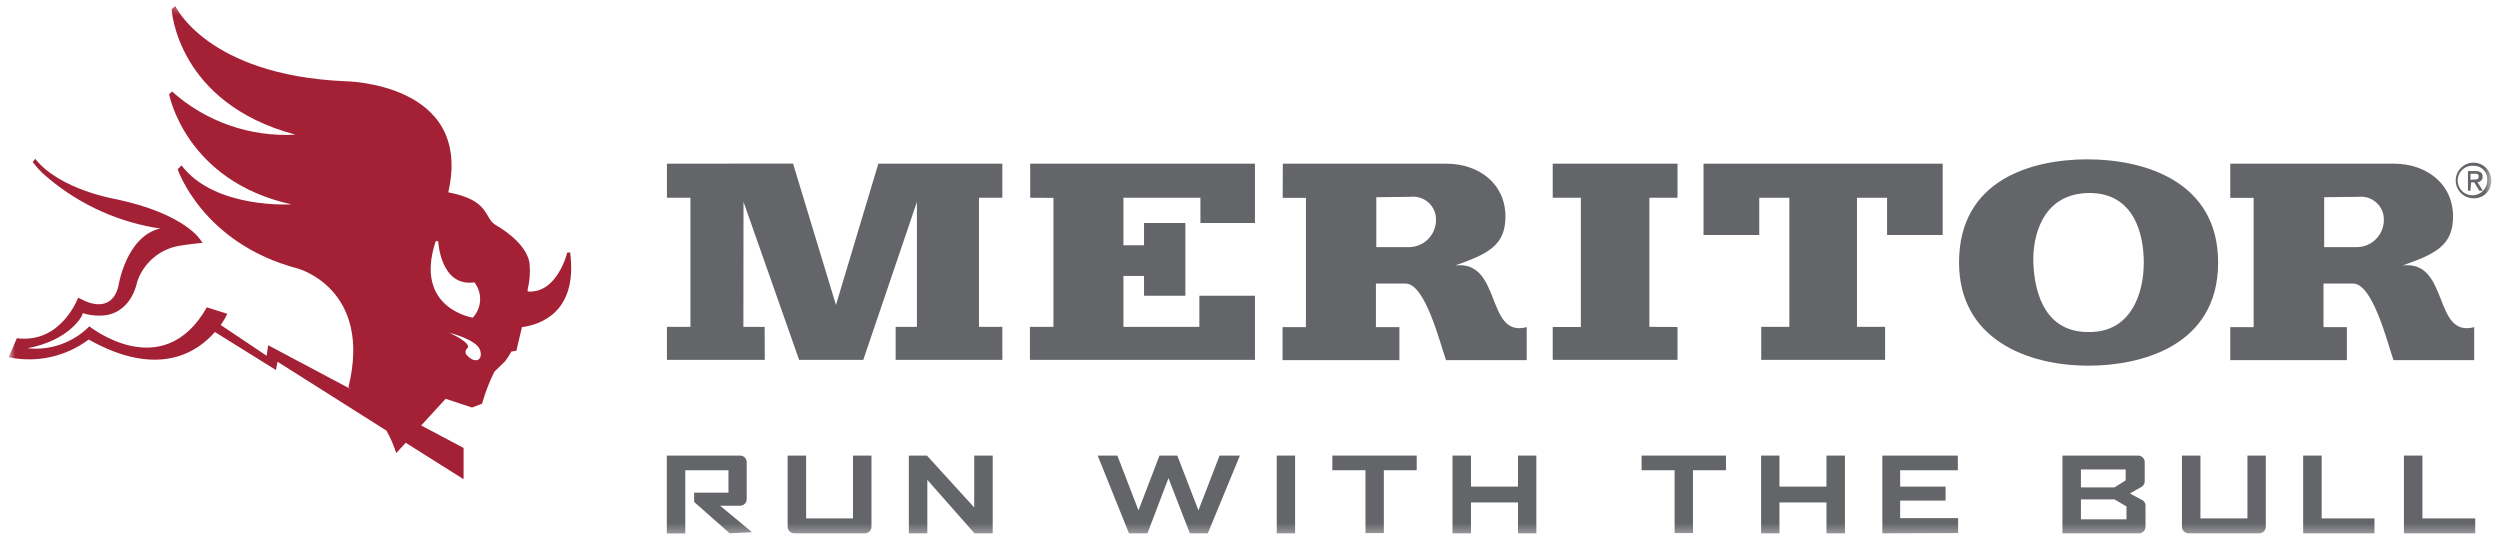 <svg width="246" height="53" viewBox="0 0 246 53" fill="none" xmlns="http://www.w3.org/2000/svg">
<g id="Clip path group">
<mask id="mask0_160_94" style="mask-type:luminance" maskUnits="userSpaceOnUse" x="0" y="0" width="246" height="53">
<g id="clip0_5_745">
<path id="Vector" d="M245.148 0.333H0.852V52.668H245.148V0.333Z" fill="white"/>
</g>
</mask>
<g mask="url(#mask0_160_94)">
<g id="Group">
<path id="Vector_2" d="M46.512 31.254C46.512 31.254 40.678 30.358 42.874 23.733H43.121C43.121 23.733 43.316 28.253 46.681 27.786C47.074 28.291 47.273 28.919 47.242 29.558C47.211 30.197 46.952 30.803 46.512 31.267M45.889 34.891C45.823 34.795 45.796 34.678 45.813 34.562C45.83 34.447 45.89 34.342 45.98 34.268C45.98 34.268 46.63 33.891 44.226 32.748C44.226 32.748 46.954 33.411 47.253 34.489C47.552 35.567 46.63 35.788 45.889 34.891ZM56.076 24.85H55.816C55.816 24.85 54.841 28.916 51.918 28.682C51.918 28.682 51.918 28.565 51.918 28.5C52.121 27.672 52.187 26.816 52.113 25.967C51.918 24.279 49.969 22.824 48.786 22.148C47.604 21.473 48.267 19.706 44.109 18.926C46.603 8.054 33.856 7.989 33.856 7.989C20.356 7.365 17.25 0.597 17.25 0.597L16.887 0.909C16.887 0.909 17.367 10.132 29.075 13.25C26.87 13.375 24.662 13.065 22.577 12.336C20.492 11.607 18.572 10.474 16.926 9.002L16.64 9.275C16.64 9.275 18.225 17.796 28.672 20.108C28.672 20.108 21.136 20.589 17.861 16.276L17.484 16.653C17.484 16.653 19.901 23.941 29.296 26.422C29.296 26.422 36.676 28.396 34.285 38.113L34.506 38.282L26.385 33.969L26.242 35.009L21.72 31.982C21.968 31.633 22.185 31.264 22.37 30.878L20.356 30.241C16.003 37.892 8.792 32.112 8.792 32.112C8.002 32.904 7.045 33.51 5.99 33.883C4.935 34.256 3.81 34.388 2.697 34.268C6.868 33.488 8.051 31.085 8.051 31.085L8.142 30.813C8.68 30.982 9.241 31.065 9.805 31.059C12.95 31.059 13.495 27.734 13.495 27.734C13.8 26.823 14.346 26.012 15.076 25.387C15.806 24.762 16.693 24.348 17.64 24.187C18.173 24.083 19.94 23.889 19.94 23.889L19.758 23.655C19.758 23.655 18.277 21.057 11.429 19.602C11.429 19.602 5.881 18.693 3.464 15.627L3.217 15.952C3.511 16.334 3.832 16.694 4.179 17.03C7.272 19.814 11.085 21.673 15.184 22.395L15.782 22.473C12.378 23.265 11.65 28.162 11.65 28.162C10.948 30.994 8.311 29.591 8.311 29.591L7.687 29.293C7.687 29.293 6.037 33.839 1.658 33.281L0.852 35.151C2.213 35.438 3.62 35.431 4.977 35.131C6.335 34.831 7.613 34.244 8.727 33.411C15.522 37.23 19.369 34.71 21.148 32.67L27.152 36.411L27.307 35.593L38.028 42.374C38.422 43.075 38.745 43.815 38.989 44.582L39.925 43.569L45.616 47.154V44.076L41.445 41.867L42.861 40.321L43.849 39.243L46.447 40.1L47.435 39.724C47.74 38.641 48.144 37.588 48.644 36.58L49.709 35.541C49.935 35.24 50.139 34.923 50.319 34.593L50.813 34.515L51.359 32.19C53.061 31.969 56.882 30.813 56.102 24.837" fill="#A32035"/>
<path id="Vector_3" d="M71.798 52.48L68.303 49.389V48.479H71.681V46.271H67.432V52.493H65.613V44.829H72.786C72.88 44.823 72.975 44.837 73.062 44.871C73.151 44.906 73.23 44.958 73.296 45.026C73.361 45.094 73.412 45.176 73.442 45.265C73.473 45.355 73.484 45.45 73.474 45.544V49.064C73.482 49.157 73.469 49.25 73.438 49.338C73.406 49.426 73.356 49.506 73.29 49.572C73.225 49.639 73.146 49.691 73.059 49.724C72.972 49.757 72.879 49.771 72.786 49.765H70.862L73.994 52.364L71.798 52.48Z" fill="#636569"/>
<path id="Vector_4" d="M85.065 52.48H78.204C78.108 52.486 78.012 52.472 77.922 52.437C77.833 52.402 77.752 52.348 77.685 52.279C77.618 52.21 77.567 52.127 77.536 52.036C77.504 51.945 77.493 51.849 77.502 51.753V44.829H79.321V51.013H83.934V44.829H85.753V51.753C85.763 51.848 85.752 51.943 85.721 52.033C85.69 52.123 85.641 52.205 85.575 52.274C85.51 52.343 85.43 52.397 85.343 52.433C85.254 52.468 85.16 52.485 85.065 52.48Z" fill="#636569"/>
<path id="Vector_5" d="M95.888 52.48L91.25 47.219V52.48H89.431V44.829H91.211L95.863 49.934V44.829H97.682V52.48H95.888Z" fill="#636569"/>
<path id="Vector_6" d="M118.848 52.48H117.081L114.976 47.051L112.91 52.48H111.091L108.012 44.829H109.948L112.027 50.22L114.093 44.829H115.847L117.926 50.22L120.005 44.829H122.006L118.848 52.48Z" fill="#636569"/>
<path id="Vector_7" d="M125.631 52.48V44.829H127.437V52.48H125.631Z" fill="#636569"/>
<path id="Vector_8" d="M136.169 46.271V52.454H134.363V46.271H131.102V44.829H139.404V46.271H136.169Z" fill="#636569"/>
<path id="Vector_9" d="M149.371 52.48V49.441H144.745V52.48H142.926V44.829H144.745V47.882H149.371V44.829H151.177V52.48H149.371Z" fill="#636569"/>
<path id="Vector_10" d="M166.588 46.271V52.454H164.781V46.271H161.533V44.829H169.836V46.271H166.588Z" fill="#636569"/>
<path id="Vector_11" d="M179.724 52.48V49.441H175.098V52.48H173.292V44.829H175.098V47.882H179.724V44.829H181.543V52.48H179.724Z" fill="#636569"/>
<path id="Vector_12" d="M185.221 52.48V44.829H192.653V46.271H186.975V47.882H191.445V49.259H186.975V50.986H192.679V52.454L185.221 52.48Z" fill="#636569"/>
<path id="Vector_13" d="M210.364 52.481H202.944V44.829H210.364C210.457 44.825 210.55 44.841 210.636 44.876C210.723 44.911 210.801 44.964 210.865 45.032C210.929 45.1 210.978 45.181 211.008 45.269C211.038 45.357 211.049 45.451 211.039 45.544V47.297C211.05 47.436 211.017 47.575 210.945 47.694C210.872 47.813 210.764 47.906 210.636 47.96L209.584 48.558L210.714 49.168C210.842 49.216 210.95 49.304 211.023 49.419C211.095 49.533 211.129 49.669 211.117 49.805V51.753C211.128 51.854 211.116 51.955 211.081 52.05C211.047 52.145 210.991 52.231 210.918 52.302C210.846 52.372 210.758 52.425 210.662 52.456C210.566 52.487 210.463 52.495 210.364 52.481ZM209.168 46.193H204.763V47.96H208.064L209.168 47.272V46.193ZM209.246 49.83L208.064 49.142H204.763V51.104H209.246V49.83Z" fill="#636569"/>
<path id="Vector_14" d="M222.266 52.48H215.405C215.309 52.486 215.213 52.472 215.123 52.437C215.033 52.402 214.952 52.348 214.886 52.279C214.819 52.21 214.768 52.127 214.736 52.036C214.705 51.945 214.694 51.849 214.703 51.753V44.829H216.523V51.013H221.148V44.829H222.955V51.753C222.964 51.848 222.953 51.943 222.922 52.033C222.891 52.123 222.841 52.205 222.776 52.274C222.711 52.343 222.632 52.397 222.543 52.433C222.455 52.468 222.361 52.485 222.266 52.48Z" fill="#636569"/>
<path id="Vector_15" d="M226.631 52.48V44.829H228.451V51.013H233.648V52.48H226.631Z" fill="#636569"/>
<path id="Vector_16" d="M236.546 52.48V44.829H238.365V51.013H243.563V52.48H236.546Z" fill="#636569"/>
<path id="Vector_17" d="M243.446 19.511C243.097 19.521 242.753 19.427 242.457 19.241C242.162 19.055 241.929 18.784 241.788 18.465C241.648 18.146 241.605 17.792 241.667 17.448C241.729 17.105 241.892 16.787 242.135 16.537C242.378 16.286 242.69 16.114 243.032 16.042C243.373 15.97 243.729 16.002 244.052 16.133C244.376 16.264 244.653 16.488 244.848 16.778C245.043 17.067 245.148 17.408 245.148 17.757C245.156 17.985 245.119 18.213 245.037 18.426C244.955 18.64 244.831 18.834 244.672 18.998C244.513 19.162 244.322 19.292 244.111 19.38C243.9 19.469 243.674 19.513 243.446 19.511ZM243.446 16.315C243.152 16.284 242.857 16.342 242.598 16.482C242.338 16.622 242.128 16.838 241.994 17.1C241.859 17.362 241.808 17.659 241.847 17.951C241.885 18.243 242.011 18.517 242.208 18.736C242.406 18.955 242.665 19.109 242.951 19.177C243.238 19.245 243.538 19.225 243.813 19.119C244.088 19.013 244.325 18.826 244.491 18.583C244.657 18.34 244.746 18.052 244.745 17.757C244.765 17.575 244.746 17.391 244.69 17.216C244.634 17.042 244.541 16.881 244.419 16.745C244.296 16.609 244.146 16.5 243.978 16.426C243.81 16.352 243.629 16.314 243.446 16.315ZM243.095 18.77H242.848V16.835H243.575C244.043 16.835 244.29 16.991 244.29 17.38C244.295 17.45 244.286 17.519 244.263 17.585C244.24 17.65 244.204 17.71 244.156 17.76C244.108 17.81 244.05 17.85 243.986 17.876C243.922 17.903 243.853 17.915 243.783 17.913L244.316 18.77H243.965L243.459 17.939H243.16L243.095 18.77ZM243.459 17.666C243.692 17.666 243.9 17.666 243.9 17.367C243.9 17.069 243.679 17.095 243.484 17.095H243.095V17.692L243.459 17.666Z" fill="#636569"/>
<path id="Vector_18" fill-rule="evenodd" clip-rule="evenodd" d="M205.634 18.991C200.969 18.991 199.968 23.252 200.085 25.954C200.228 29.098 201.385 32.761 205.634 32.67C209.532 32.67 210.948 29.137 210.948 25.824C210.948 23.148 210.064 19.017 205.634 18.991ZM205.4 15.679C211.065 15.679 218.264 17.874 218.264 25.824C218.264 34.177 210.468 35.983 205.517 35.983C199.384 35.983 192.77 33.319 192.77 25.824C192.77 17.627 200.02 15.679 205.4 15.679Z" fill="#636569"/>
<path id="Vector_19" fill-rule="evenodd" clip-rule="evenodd" d="M135.428 19.407V24.317H138.547C138.898 24.328 139.249 24.269 139.578 24.144C139.906 24.019 140.207 23.83 140.463 23.589C140.719 23.348 140.924 23.058 141.068 22.738C141.212 22.417 141.291 22.07 141.302 21.719C141.319 21.391 141.265 21.063 141.142 20.758C141.019 20.453 140.831 20.179 140.591 19.955C140.35 19.731 140.064 19.562 139.751 19.461C139.438 19.359 139.107 19.327 138.781 19.368L135.428 19.407ZM126.229 16.107H142.328C145.512 16.107 148.136 18.069 148.136 21.304C148.136 24.162 146.421 24.98 143.186 26.123C147.812 25.577 146.161 33.281 150.228 32.189V35.437H142.289C141.653 33.618 140.236 27.916 138.313 27.903H135.39V32.189H137.702V35.437H126.203V32.189H128.503V19.472H126.216L126.229 16.107Z" fill="#636569"/>
<path id="Vector_20" fill-rule="evenodd" clip-rule="evenodd" d="M228.698 19.407V24.317H231.829C232.537 24.335 233.223 24.071 233.737 23.584C234.25 23.097 234.55 22.427 234.571 21.719C234.588 21.392 234.534 21.066 234.412 20.762C234.29 20.458 234.103 20.185 233.864 19.961C233.625 19.737 233.34 19.567 233.029 19.465C232.718 19.363 232.388 19.329 232.063 19.368L228.698 19.407ZM219.459 16.107H235.571C238.742 16.107 241.38 18.069 241.38 21.304C241.38 24.162 239.651 24.98 236.416 26.123C241.042 25.577 239.391 33.281 243.459 32.189V35.437H235.519C234.896 33.618 233.466 27.916 231.556 27.903H228.633V32.189H230.932V35.437H219.459V32.189H221.759V19.472H219.459V16.107Z" fill="#636569"/>
<path id="Vector_21" d="M78.035 16.095L82.258 30.007L86.429 16.108H98.63V19.459H96.33V32.164H98.63V35.411H88.131V32.164H90.223V19.875L84.948 35.411H78.633L73.162 19.862L73.15 32.164H75.242L75.255 35.411H65.626V32.164H67.939V19.459H65.626V16.108L78.035 16.095Z" fill="#636569"/>
<path id="Vector_22" d="M101.372 16.107H123.487V21.94H118.121V19.459H110.545V24.135H112.572V21.94H116.64V29.098H112.572V27.149H110.545V32.163H118.017V29.098H123.487V35.411H101.346V32.163H103.659V19.472L101.372 19.459V16.107Z" fill="#636569"/>
<path id="Vector_23" d="M152.788 16.107H165.067V19.459H162.299V32.163L165.067 32.176V35.411H152.788V32.176H155.556V19.459H152.788V16.107Z" fill="#636569"/>
<path id="Vector_24" d="M167.627 16.107H191.159V23.122H185.688V19.459H182.726V32.163H185.494V35.411H173.305V32.163H176.073V19.459H173.11V23.122H167.627V16.107Z" fill="#636569"/>
</g>
</g>
</g>
</svg>
